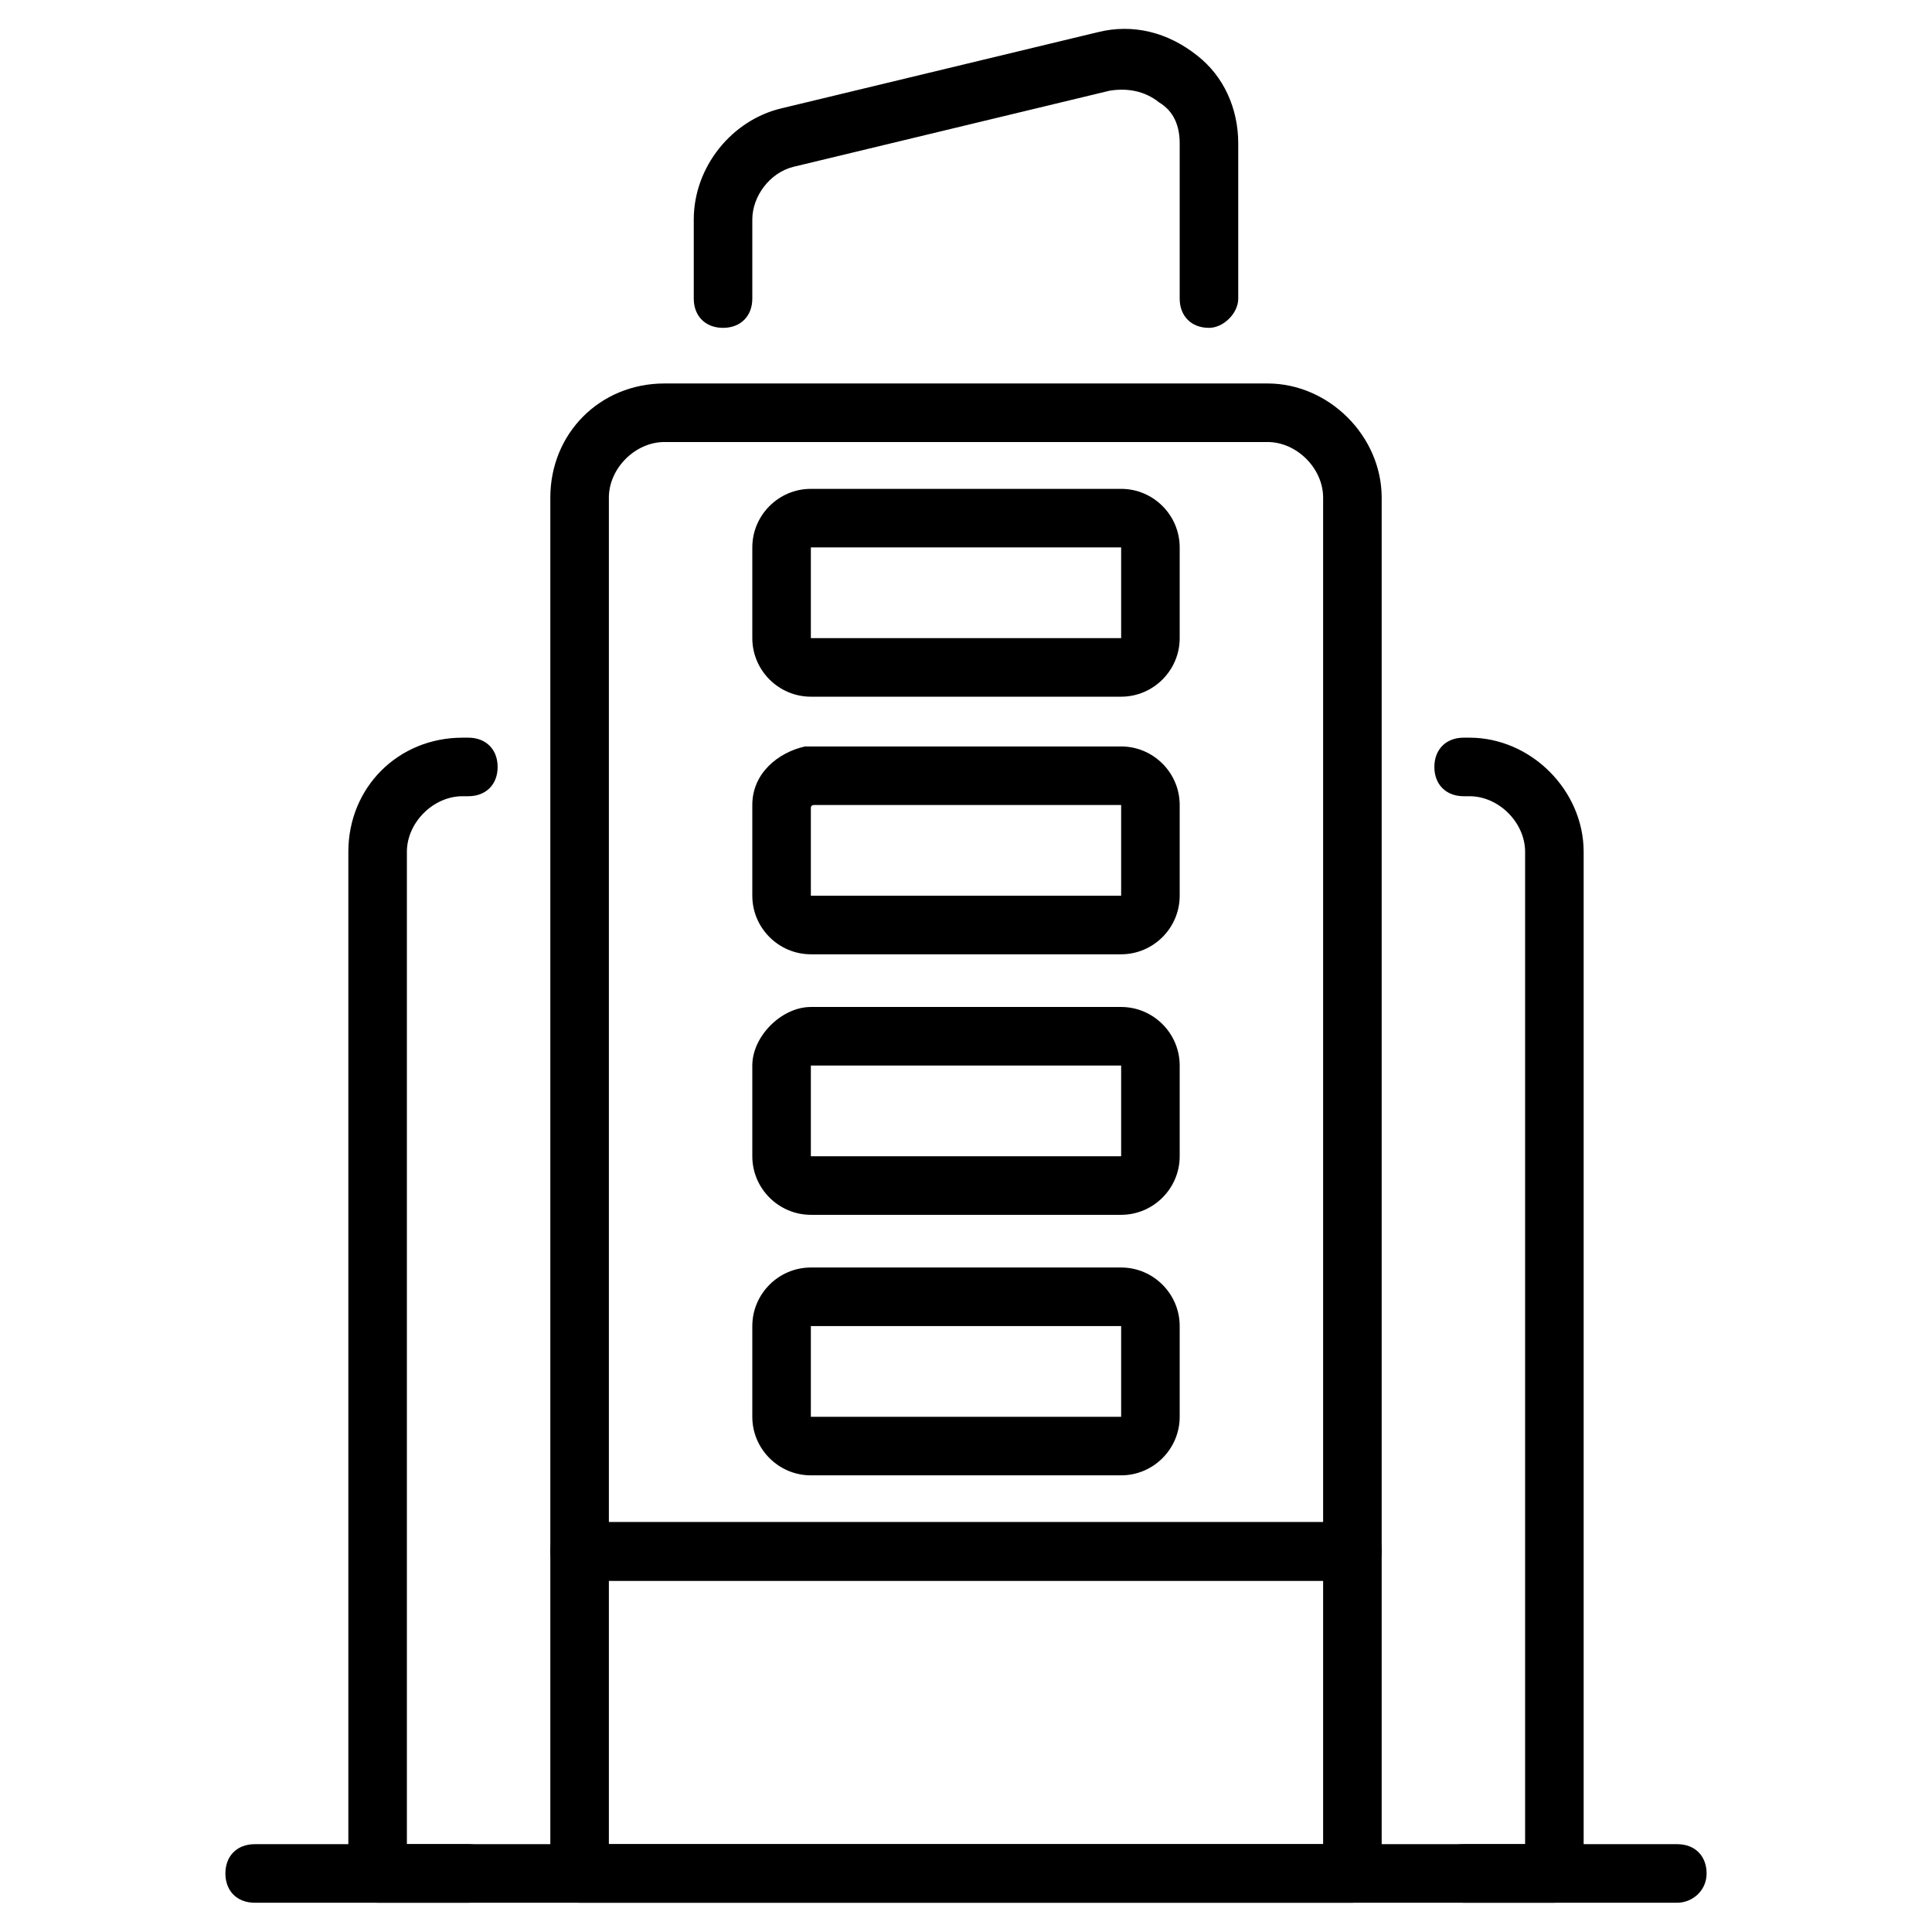 <svg id="Layer_1" height="512" viewBox="0 0 66 66" width="512" xmlns="http://www.w3.org/2000/svg"><g><g><path d="m41.3 11.2c-.6 0-1-.4-1-1v-5.3c0-.6-.2-1.1-.7-1.4-.5-.4-1.1-.5-1.7-.4l-10.8 2.6c-.8.2-1.4 1-1.4 1.8v2.7c0 .6-.4 1-1 1s-1-.4-1-1v-2.7c0-1.8 1.3-3.4 3-3.8l10.8-2.6c1.2-.3 2.4 0 3.4.8.9.7 1.4 1.8 1.4 3v5.3c0 .5-.5 1-1 1z"/></g><g><path d="m16 65h-3.1c-.6 0-1-.4-1-1v-34.9c0-2.2 1.7-3.9 3.9-3.9h.2c.6 0 1 .4 1 1s-.4 1-1 1h-.2c-1 0-1.9.9-1.9 1.9v33.9h2.1c.6 0 1 .4 1 1s-.4 1-1 1z"/></g><g><path d="m53.1 65h-3.1c-.6 0-1-.4-1-1s.4-1 1-1h2.1v-33.9c0-1-.9-1.9-1.9-1.9h-.2c-.6 0-1-.4-1-1s.4-1 1-1h.2c2.1 0 3.9 1.8 3.9 3.9v34.9c0 .6-.5 1-1 1z"/></g><g><g><path d="m46.2 54h-26.4c-.6 0-1-.4-1-1v-36c0-2.2 1.7-3.9 3.9-3.9h20.6c2.1 0 3.9 1.8 3.9 3.9v36c0 .6-.5 1-1 1zm-25.4-2h24.4v-35c0-1-.9-1.9-1.9-1.9h-20.6c-1 0-1.9.9-1.9 1.9z"/></g></g><g><g><path d="m46.2 65h-26.4c-.6 0-1-.4-1-1v-11c0-.6.4-1 1-1h26.4c.6 0 1 .4 1 1v11c0 .6-.5 1-1 1zm-25.4-2h24.4v-9h-24.4z"/></g></g><g><g><g><path d="m38.3 23.8h-10.6c-1.1 0-2-.9-2-2v-3.1c0-1.1.9-2 2-2h10.6c1.1 0 2 .9 2 2v3.1c0 1.1-.9 2-2 2zm-10.6-5.1v3.1h10.6v-3.1z"/></g></g><g><g><path d="m38.3 32.6h-10.6c-1.1 0-2-.9-2-2v-3.1c0-1.1.9-1.8 1.8-2h.2 10.6c1.1 0 2 .9 2 2v3.1c0 1.1-.9 2-2 2zm-10.6-5v3h10.6v-3.1h-10.5s-.1 0-.1.1z"/></g></g><g><g><path d="m38.3 41.5h-10.6c-1.1 0-2-.9-2-2v-3.1c0-1 1-2 2-2h10.6c1.1 0 2 .9 2 2v3.1c0 1.1-.9 2-2 2zm-10.6-5.1v3.1h10.6v-3.1z"/></g></g><g><g><path d="m38.3 50.4h-10.6c-1.1 0-2-.9-2-2v-3.1c0-1.1.9-2 2-2h10.6c1.1 0 2 .9 2 2v3.1c0 1.1-.9 2-2 2zm-10.6-5.1v3.1h10.6v-3.1z"/></g></g></g><g><path d="m57.3 65h-48.6c-.6 0-1-.4-1-1s.4-1 1-1h48.6c.6 0 1 .4 1 1s-.5 1-1 1z"/></g></g></svg>